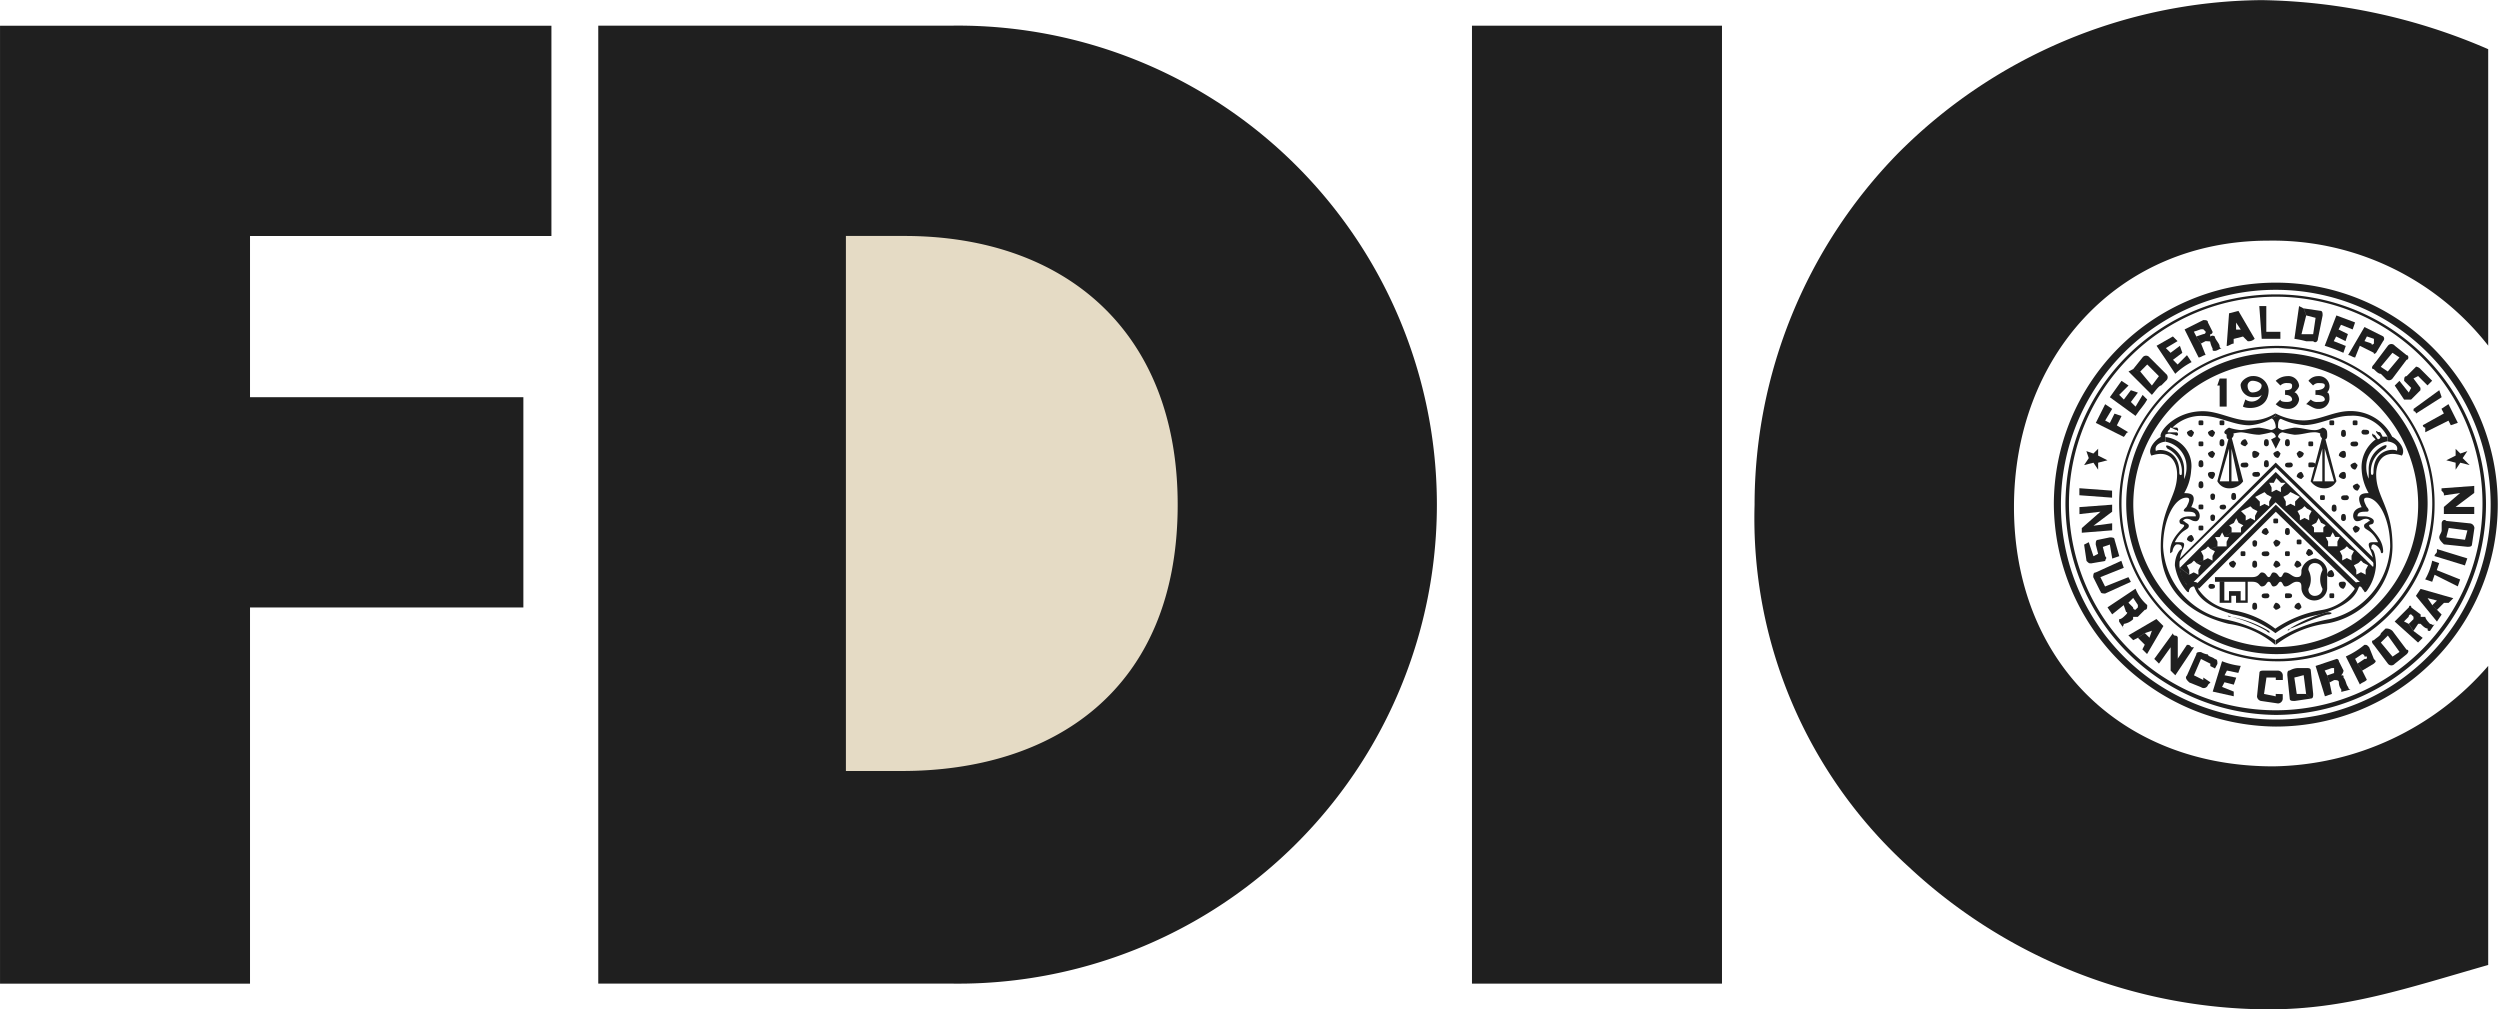 <svg xmlns="http://www.w3.org/2000/svg" width="103.555" height="41.809" viewBox="0 0 103.555 41.809">
  <g id="Group_979" data-name="Group 979" transform="translate(-1186.223 -5374.084)">
    <path id="Path_318" data-name="Path 318" d="M296.31,5157.212l.414,24.36s14.253,3.175,16.175-3.288,1.878-15.85,1.878-15.85L301,5155.8Z" transform="translate(923 226)" fill="#e5dbc5"/>
    <g id="Group_1" data-name="Group 1" transform="translate(974.389 5015.473)">
      <path id="Path_2" data-name="Path 2" d="M378.152,386.936V388.1h-.29v-.871h-.1l.1-.29Z" transform="translate(-74.085 -12.647)" fill="#1f1f1f" fill-rule="evenodd"/>
      <path id="Path_3" data-name="Path 3" d="M379.513,387.148a.519.519,0,0,0,.484.484c.194,0,.291,0,.387-.1a.446.446,0,0,1-.678.194l-.1.291c.1.1,1.065.193,1.065-.678a.63.63,0,0,0-.678-.581v.194c.194,0,.387.1.387.194,0,.194-.194.29-.387.29-.1,0-.193-.1-.193-.29a.208.208,0,0,1,.193-.194v-.194c-.193,0-.484.194-.484.387Z" transform="translate(-74.866 -12.569)" fill="#1f1f1f" fill-rule="evenodd"/>
      <path id="Path_4" data-name="Path 4" d="M382.62,388.116a.742.742,0,0,1-.484-.193l.194-.194c0,.1.193.1.29.1,0,0,.194,0,.194-.1s-.1-.194-.291-.194v-.193c.291,0,.291-.1.291-.194s-.1-.1-.194-.1a.355.355,0,0,0-.29.1l-.194-.194a.74.74,0,0,1,.484-.194.443.443,0,0,1,.484.387c0,.1-.1.194-.193.29.1,0,.193.194.193.291a.442.442,0,0,1-.484.387Z" transform="translate(-76.037 -12.569)" fill="#1f1f1f" fill-rule="evenodd"/>
      <path id="Path_5" data-name="Path 5" d="M384.893,388.116c-.194,0-.387-.193-.484-.193l.194-.194a.354.354,0,0,0,.29.1c.1,0,.291,0,.291-.1s-.1-.194-.387-.194v-.193c.291,0,.387-.1.387-.194s-.1-.1-.291-.1a.3.3,0,0,0-.194.1l-.193-.194a.5.5,0,0,1,.387-.194.443.443,0,0,1,.484.387.355.355,0,0,1-.1.29c.1,0,.1.194.1.291a.442.442,0,0,1-.484.387Z" transform="translate(-77.052 -12.569)" fill="#1f1f1f" fill-rule="evenodd"/>
      <path id="Path_6" data-name="Path 6" d="M377.977,402.141v-.774h-.193v.871h.484v-.291h.194v.291h.484v-.871h.193c.291,0,.291.194.387.194.194,0,.194-.194.291-.194s.1.194.193.194c.194,0,.194-.194.291-.194s.1.194.193.194c.194,0,.291-.194.484-.194s.194.1.194.291a.535.535,0,0,0,1.065,0v-.774a.622.622,0,0,0-.484-.484v.194a.309.309,0,0,1,.291.291.822.822,0,0,0,0,.774.309.309,0,0,1-.291.29.257.257,0,0,1-.29-.29.822.822,0,0,0,0-.774.257.257,0,0,1,.29-.291V400.4a.628.628,0,0,0-.581.484c0,.193,0,.29-.194.29s-.29-.193-.484-.193c-.1,0-.1.193-.193.193s-.1-.193-.291-.193c-.1,0-.1.193-.193.193s-.1-.193-.291-.193c-.1,0-.1.193-.387.193H377.59v.194h1.258v.774h-.194v-.387h-.484v.387Z" transform="translate(-74.007 -18.658)" fill="#1f1f1f" fill-rule="evenodd"/>
      <path id="Path_7" data-name="Path 7" d="M383.431,391.3a6.258,6.258,0,0,1-6.291,6.194v-.29a5.9,5.9,0,1,0-5.9-5.9,5.948,5.948,0,0,0,5.9,5.9v.29a6.242,6.242,0,1,1,6.291-6.194Z" transform="translate(-71.041 -11.788)" fill="#1f1f1f" fill-rule="evenodd"/>
      <path id="Path_8" data-name="Path 8" d="M383.39,391.07a6.436,6.436,0,1,0-6.484,6.388v.1a6.533,6.533,0,1,1,6.581-6.484,6.485,6.485,0,0,1-6.581,6.484v-.1a6.465,6.465,0,0,0,6.484-6.388Z" transform="translate(-70.807 -11.554)" fill="#1f1f1f" fill-rule="evenodd"/>
      <path id="Path_9" data-name="Path 9" d="M383.623,388.962a8.881,8.881,0,0,1-8.9,8.9v.291a9.194,9.194,0,1,0-9.194-9.194,9.273,9.273,0,0,0,9.194,9.194v-.291a8.9,8.9,0,1,1,8.9-8.9Z" transform="translate(-68.621 -9.446)" fill="#1f1f1f" fill-rule="evenodd"/>
      <path id="Path_10" data-name="Path 10" d="M383.82,389.352a8.71,8.71,0,0,0-17.42,0,8.8,8.8,0,0,0,8.71,8.71v-.193a8.565,8.565,0,0,1,0-17.13,8.565,8.565,0,1,1,0,17.13v.193a8.735,8.735,0,0,0,8.71-8.71Z" transform="translate(-69.011 -9.837)" fill="#1f1f1f" fill-rule="evenodd"/>
      <path id="Path_11" data-name="Path 11" d="M378.948,381.866l.678,1.161a.355.355,0,0,1-.29.1l-.194-.194-.387.1.1-.387h.193l-.193-.291v.291l-.1.387v.194c-.1,0-.194.1-.291.1l.1-1.355.387-.1Z" transform="translate(-74.398 -10.383)" fill="#1f1f1f" fill-rule="evenodd"/>
      <path id="Path_12" data-name="Path 12" d="M391.924,386.062l-.387.387c-.1,0-.1.1-.1.194l.291.291-.1.193-.387-.484-.194.194.387.581h.291l.387-.387v-.1l-.29-.387.194-.1.387.387.194-.194-.484-.484a.3.3,0,0,0-.193-.1Z" transform="translate(-80.018 -12.256)" fill="#1f1f1f" fill-rule="evenodd"/>
      <path id="Path_13" data-name="Path 13" d="M370.027,390.021c-.1,0-.1.1-.193.194l-1.161-.581.387-.774.29.193-.29.484.194.1.193-.387.291.1-.194.387.484.291Z" transform="translate(-70.026 -13.506)" fill="#1f1f1f" fill-rule="evenodd"/>
      <path id="Path_14" data-name="Path 14" d="M390.776,384.817c.1,0,.1.194,0,.194l-.581.774a.181.181,0,0,1-.29,0l-.194-.193c-.1,0-.194-.1-.29-.194-.1,0-.1-.1,0-.194l.581-.774a.181.181,0,0,1,.29,0l-.1.29-.484.581.291.194.484-.581-.291-.194.1-.29.484.387Z" transform="translate(-79.258 -11.496)" fill="#1f1f1f" fill-rule="evenodd"/>
      <path id="Path_15" data-name="Path 15" d="M376.188,383.436l-.193.1-.194-.291.291-.1a.094.094,0,0,0,.1-.1l-.1-.1h-.1l-.291.1.1.193.194.291.193.484c-.1,0-.193.1-.29.1l-.581-1.161.774-.387c.1,0,.193,0,.193.1l.194.387a.1.1,0,0,1-.1.1h0v.1a.134.134,0,0,1,.194,0c0,.1.194.291.194.387a.094.094,0,0,0,.1.1h0c-.1,0-.193.1-.29.1s-.1,0-.1-.1a.97.97,0,0,1-.1-.29Z" transform="translate(-72.993 -10.695)" fill="#1f1f1f" fill-rule="evenodd"/>
      <path id="Path_16" data-name="Path 16" d="M381.783,382.871v-.29H381.2v-1.065h-.291l.1,1.355Z" transform="translate(-75.491 -10.227)" fill="#1f1f1f" fill-rule="evenodd"/>
      <path id="Path_17" data-name="Path 17" d="M371.077,387.692l.193.194c-.1.194-.29.387-.484.677l-1.064-.774.484-.678.29.194-.387.387.194.194.29-.387.291.1-.291.387.194.194.291-.484Z" transform="translate(-70.494 -12.725)" fill="#1f1f1f" fill-rule="evenodd"/>
      <path id="Path_18" data-name="Path 18" d="M372.088,386.853l-.968-.968.194-.1.291.1.484.581.291-.387-.484-.484-.29.291-.291-.1.387-.484a.181.181,0,0,1,.29,0l.678.678a.181.181,0,0,1,0,.29l-.194.194c-.1,0-.29.29-.387.387Z" transform="translate(-71.119 -11.886)" fill="#1f1f1f" fill-rule="evenodd"/>
      <path id="Path_19" data-name="Path 19" d="M374.477,384.563l.193.29a2.938,2.938,0,0,0-.677.484l-.774-1.161.677-.387.193.194-.484.29.194.194.387-.29.1.29-.387.291.193.193.387-.387Z" transform="translate(-72.056 -11.242)" fill="#1f1f1f" fill-rule="evenodd"/>
      <path id="Path_20" data-name="Path 20" d="M383.535,382.871l.193-1.355.194.1.1.291-.194.774h.484l.1-.678-.387-.1-.1-.291.678.1c.1,0,.1.1.1.194l-.194.968c0,.1-.1.194-.194.1h-.29a4.206,4.206,0,0,0-.484-.1Z" transform="translate(-76.662 -10.227)" fill="#1f1f1f" fill-rule="evenodd"/>
      <path id="Path_21" data-name="Path 21" d="M386.679,383.474l-.1.29a6.6,6.6,0,0,0-.774-.29l.484-1.258.774.29-.1.291-.484-.194-.1.194.387.193-.1.291-.387-.194-.1.194.484.194Z" transform="translate(-77.677 -10.539)" fill="#1f1f1f" fill-rule="evenodd"/>
      <path id="Path_22" data-name="Path 22" d="M388.04,383.864l.193-.194.291.1c0,.1.1,0,.1,0v-.194l-.291-.1-.1.194-.193.194-.194.484c-.1,0-.194-.1-.291-.1l.677-1.161.774.387a.134.134,0,0,1,0,.194l-.291.484s-.1.1-.1,0l-.581-.29Z" transform="translate(-78.457 -10.93)" fill="#1f1f1f" fill-rule="evenodd"/>
      <path id="Path_23" data-name="Path 23" d="M392.452,388.585l1.064-.774.1.29-1.064.678a.1.1,0,0,0-.1-.1v-.1Z" transform="translate(-80.643 -13.037)" fill="#1f1f1f" fill-rule="evenodd"/>
      <path id="Path_24" data-name="Path 24" d="M394.216,389.538l-.968.484v-.194a.1.1,0,0,1-.1-.1l.871-.484-.1-.194.291-.193.387.774-.29.1-.1-.193Z" transform="translate(-80.955 -13.506)" fill="#1f1f1f" fill-rule="evenodd"/>
      <path id="Path_25" data-name="Path 25" d="M368.379,392.182v.29l.387.194-.387.1v.29l-.194-.29-.387.1.193-.29-.1-.29.29.1.194-.193Z" transform="translate(-69.636 -14.989)" fill="#1f1f1f" fill-rule="evenodd"/>
      <path id="Path_26" data-name="Path 26" d="M395.287,392.182v.29l-.387.194.387.1v.29l.194-.29.387.1-.29-.29.194-.29-.29.1-.194-.193Z" transform="translate(-81.736 -14.989)" fill="#1f1f1f" fill-rule="evenodd"/>
      <path id="Path_27" data-name="Path 27" d="M376.137,408.458v.1l-.387-.194.291-.677.387.194v.1l.194.1.1-.193c0-.1,0-.194-.1-.194-.1-.1-.291-.1-.291-.194a.747.747,0,0,1-.29-.1c-.1,0-.194,0-.194.1l-.387.871c-.1.1,0,.194.1.291l.484.193a.185.185,0,0,0,.29-.1l.1-.1-.29-.194Z" transform="translate(-73.038 -21.78)" fill="#1f1f1f" fill-rule="evenodd"/>
      <path id="Path_28" data-name="Path 28" d="M368.8,395.541l-1.354-.1v-.291l1.354.1v.291Z" transform="translate(-69.48 -16.316)" fill="#1f1f1f" fill-rule="evenodd"/>
      <path id="Path_29" data-name="Path 29" d="M368.863,398.826l-.484.1c-.1,0-.1.1-.1.193l.1.387-.194.1-.194-.581-.193.1.1.677c.1.1.1.1.194.1l.581-.1c0-.1.1-.1,0-.193l-.1-.387.291-.1.1.581.291-.1-.194-.677c0-.1-.1-.1-.193-.1Z" transform="translate(-69.636 -17.955)" fill="#1f1f1f" fill-rule="evenodd"/>
      <path id="Path_30" data-name="Path 30" d="M368.03,397.249l.774-.1v.291l-1.258.1v-.193l.774-.678-.871.1v-.291l1.354-.1v.291l-.774.581Z" transform="translate(-69.48 -16.862)" fill="#1f1f1f" fill-rule="evenodd"/>
      <path id="Path_31" data-name="Path 31" d="M368.788,401.832c0,.1.1.1.194.1l1.064-.484-.1-.194-.968.387-.194-.387.968-.387-.1-.291-1.064.484c-.1,0-.1.1-.1.193l.29.581Z" transform="translate(-69.948 -18.736)" fill="#1f1f1f" fill-rule="evenodd"/>
      <path id="Path_32" data-name="Path 32" d="M371.314,405.817l.194-.1.29-.193.29-.1-.1.29-.194-.193-.29.193.29.29-.1.193.194.194.678-1.161-.29-.29-1.161.678.194.193Z" transform="translate(-71.119 -20.688)" fill="#1f1f1f" fill-rule="evenodd"/>
      <path id="Path_33" data-name="Path 33" d="M371.192,403.351c0,.1,0,.193-.1.193l-.29.291h-.194v.1a.732.732,0,0,1-.387.193c0,.1-.1.1,0,.194h0l-.194-.29v-.1c.1,0,.194-.1.291-.194,0,0,.1-.1,0-.1l-.1-.29.193-.1.194.194a.1.1,0,0,0,.1.1l.1-.1v-.1l-.194-.291-.194.194-.193.1-.484.387-.193-.29,1.161-.774a1.744,1.744,0,0,0,.484.678Z" transform="translate(-70.416 -19.673)" fill="#1f1f1f" fill-rule="evenodd"/>
      <path id="Path_34" data-name="Path 34" d="M378.479,408.577l.1-.29a3,3,0,0,1-.774-.194l-.387,1.258.871.194v-.194l-.484-.194.1-.193.387.1.1-.29-.484-.1.1-.194.484.1Z" transform="translate(-73.929 -22.093)" fill="#1f1f1f" fill-rule="evenodd"/>
      <path id="Path_35" data-name="Path 35" d="M374.012,407.059l.387-.581c.1,0,.1,0,.193.1h.1l-.774,1.161-.194-.194v-.967l-.484.677-.194-.194.774-1.064a.1.1,0,0,0,.1.1.094.094,0,0,1,.1.1v.871Z" transform="translate(-71.978 -21.156)" fill="#1f1f1f" fill-rule="evenodd"/>
      <path id="Path_36" data-name="Path 36" d="M383.3,409.972c-.1,0-.194,0-.194-.1l-.1-.968c0-.1,0-.194.1-.194a.731.731,0,0,1,.387-.1h.291c.1,0,.194,0,.194.1l.1.968c0,.1,0,.194-.1.194l-.194-.194-.1-.774-.387.1.1.677h.387l.194.194-.677.1Z" transform="translate(-76.427 -22.327)" fill="#1f1f1f" fill-rule="evenodd"/>
      <path id="Path_37" data-name="Path 37" d="M388.155,406.869c.1,0,.1,0,.194.1l.194.484c.1.1.1.1,0,.194l-.484.29-.193-.29.29-.194c.1,0,.1,0,.1-.1h-.1a.1.1,0,0,0-.1-.1l-.29.194.1.194.193.29.194.387c-.1.1-.194.1-.29.193l-.581-1.161a3.379,3.379,0,0,0,.774-.484Z" transform="translate(-78.379 -21.547)" fill="#1f1f1f" fill-rule="evenodd"/>
      <path id="Path_38" data-name="Path 38" d="M394.681,401.639l-.968-.484-.1.291-.291-.1a2.529,2.529,0,0,0,.291-.774l.29.1-.1.291.968.387-.1.291Z" transform="translate(-81.033 -18.736)" fill="#1f1f1f" fill-rule="evenodd"/>
      <path id="Path_39" data-name="Path 39" d="M381.511,409.76v.1l-.484-.1.1-.678h.387v.1h.291v-.194a.208.208,0,0,0-.194-.194h-.581c-.1,0-.194,0-.194.1l-.1.968a.208.208,0,0,0,.194.193l.678.1a.208.208,0,0,0,.194-.193v-.194Z" transform="translate(-75.412 -22.405)" fill="#1f1f1f" fill-rule="evenodd"/>
      <path id="Path_40" data-name="Path 40" d="M385.979,407.918a.1.1,0,0,1,.1.1l.194.387a.338.338,0,0,1-.1.194h0c.1,0,.1,0,.1.1.1.1.1.29.193.387a.1.1,0,0,0,.1.1h0l-.387.1v-.1a.477.477,0,0,1-.1-.29c0-.1-.1-.1-.194-.1l-.194.1-.1-.291.29-.1V408.3h-.1l-.29.1.1.194.1.291.1.484-.29.1-.387-1.258.871-.291Z" transform="translate(-77.364 -22.015)" fill="#1f1f1f" fill-rule="evenodd"/>
      <path id="Path_41" data-name="Path 41" d="M390.292,407.1a.181.181,0,0,1-.29,0l-.581-.774c-.1-.1-.1-.194,0-.194.1-.1.29-.193.29-.29l.194-.194a.355.355,0,0,1,.29.1l.581.774c.1,0,.1.1,0,.193l-.29-.1-.484-.677-.291.29.484.581.291-.194.29.1-.484.387Z" transform="translate(-79.258 -21)" fill="#1f1f1f" fill-rule="evenodd"/>
      <path id="Path_42" data-name="Path 42" d="M391.634,404.013c0-.1.1-.1.1,0l.387.29v.1h.194c0,.1.194.29.194.29.1,0,.1.1.194,0h0l-.194.291c-.1,0-.1,0-.1-.1-.1,0-.194-.1-.291-.194h-.1l-.194.291-.194-.291.194-.193v-.1l-.1-.1a.1.1,0,0,0-.1.1l-.194.194.194.1.194.291.387.29-.193.194-.968-.871.581-.581Z" transform="translate(-80.018 -20.239)" fill="#1f1f1f" fill-rule="evenodd"/>
      <path id="Path_43" data-name="Path 43" d="M393.691,403.737l-.193-.194-.194-.193-.193-.29.387.1-.194.194.194.193.29-.29h.194l.194-.194-1.355-.387-.194.29.871,1.065.193-.29Z" transform="translate(-80.721 -19.673)" fill="#1f1f1f" fill-rule="evenodd"/>
      <path id="Path_44" data-name="Path 44" d="M394.122,399.7l1.259.387-.1.291-1.258-.387c0-.1.1-.1.1-.194v-.1Z" transform="translate(-81.346 -18.346)" fill="#1f1f1f" fill-rule="evenodd"/>
      <path id="Path_45" data-name="Path 45" d="M395.324,395.27l-.677.1c0-.1,0-.1-.1-.194v-.1l1.355-.1v.291l-.774.581h.774v.291h-1.258v-.291l.677-.581Z" transform="translate(-81.58 -16.238)" fill="#1f1f1f" fill-rule="evenodd"/>
      <path id="Path_46" data-name="Path 46" d="M395.73,398.537c0,.1-.1.1-.193.1l-.968-.1c-.1-.1-.194-.193-.194-.29s.1-.194.1-.29v-.291c0-.1.1-.194.194-.1l.968.1a.208.208,0,0,1,.194.194l-.29.1-.774-.1-.1.387.774.1.1-.387.29-.1-.1.677Z" transform="translate(-81.502 -17.377)" fill="#1f1f1f" fill-rule="evenodd"/>
      <path id="Path_47" data-name="Path 47" d="M378.561,391.248a.208.208,0,0,0,.194-.193c0-.1-.1-.1-.194-.1s-.1,0-.1.1,0,.193.1.193Z" transform="translate(-74.398 -14.442)" fill="#1f1f1f" fill-rule="evenodd"/>
      <path id="Path_48" data-name="Path 48" d="M378.249,391.308l-.484,1.839h.1l.387-1.355v1.355h.1v-1.355l.29,1.355h-.871a.532.532,0,0,0,.484.29.69.69,0,0,0,.581-.29l-.484-1.839Z" transform="translate(-74.086 -14.599)" fill="#1f1f1f" fill-rule="evenodd"/>
      <path id="Path_49" data-name="Path 49" d="M380.418,389.734l.291.1h0c-.194,0-.194.194-.194.387a.338.338,0,0,0,.194.1,4.158,4.158,0,0,1,.484-.1c.29,0,.581.1.774.1a.566.566,0,0,0,.387-.1.208.208,0,0,1,.194.194c0,.1-.1.1-.194.1a.566.566,0,0,0-.387-.1c-.193,0-.484.1-.774.1a4.157,4.157,0,0,1-.484-.1.208.208,0,0,0-.194.194l.1.1-.194.388-.194-.388.194-.1a.208.208,0,0,0-.194-.194,4.158,4.158,0,0,1-.484.1c-.291,0-.581-.1-.774-.1a1.97,1.97,0,0,0-.484.1s-.194,0-.194-.1.194-.194.194-.194a1.971,1.971,0,0,0,.484.1c.194,0,.484-.1.774-.1a4.159,4.159,0,0,1,.484.1.338.338,0,0,0,.194-.1c0-.193-.1-.387-.194-.387h0l.194-.1Z" transform="translate(-74.32 -13.896)" fill="#1f1f1f" fill-rule="evenodd"/>
      <path id="Path_50" data-name="Path 50" d="M385.652,391.248a.208.208,0,0,1-.194-.193c0-.1.1-.1.194-.1s.1,0,.1.1,0,.193-.1.193Z" transform="translate(-77.52 -14.442)" fill="#1f1f1f" fill-rule="evenodd"/>
      <path id="Path_51" data-name="Path 51" d="M385.34,391.308l.484,1.839h-.1l-.387-1.355v1.355h-.1v-1.355l-.387,1.355h.968a.533.533,0,0,1-.484.29.69.69,0,0,1-.581-.29l.484-1.839Z" transform="translate(-77.208 -14.599)" fill="#1f1f1f" fill-rule="evenodd"/>
      <path id="Path_52" data-name="Path 52" d="M376.463,390.277c.1,0,.1,0,.1-.1s0-.1-.1-.1-.1,0-.1.1,0,.1.1.1Z" transform="translate(-73.461 -14.052)" fill="#1f1f1f" fill-rule="evenodd"/>
      <path id="Path_53" data-name="Path 53" d="M375.685,391.074a.338.338,0,0,0,.1-.194l-.1-.1a.338.338,0,0,0-.193.1.208.208,0,0,0,.193.194Z" transform="translate(-73.071 -14.364)" fill="#1f1f1f" fill-rule="evenodd"/>
      <path id="Path_54" data-name="Path 54" d="M377.259,391.074a.338.338,0,0,0,.1-.194l-.1-.1a.338.338,0,0,0-.194.1.208.208,0,0,0,.194.194Z" transform="translate(-73.773 -14.364)" fill="#1f1f1f" fill-rule="evenodd"/>
      <path id="Path_55" data-name="Path 55" d="M376.463,391.851c.1,0,.1,0,.1-.1s0-.1-.1-.1-.1,0-.1.1,0,.1.1.1Z" transform="translate(-73.461 -14.755)" fill="#1f1f1f" fill-rule="evenodd"/>
      <path id="Path_56" data-name="Path 56" d="M378.036,390.277c.1,0,.1,0,.1-.1s0-.1-.1-.1-.1,0-.1.1,0,.1.1.1Z" transform="translate(-74.164 -14.052)" fill="#1f1f1f" fill-rule="evenodd"/>
      <path id="Path_57" data-name="Path 57" d="M386.254,390.277c.1,0,.1,0,.1-.1s0-.1-.1-.1-.1,0-.1.1,0,.1.1.1Z" transform="translate(-77.832 -14.052)" fill="#1f1f1f" fill-rule="evenodd"/>
      <path id="Path_58" data-name="Path 58" d="M388,390.277c.1,0,.1,0,.1-.1s0-.1-.1-.1-.1,0-.1.1,0,.1.1.1Z" transform="translate(-78.613 -14.052)" fill="#1f1f1f" fill-rule="evenodd"/>
      <path id="Path_59" data-name="Path 59" d="M378.036,391.773a.1.1,0,0,0,.1-.1c0-.1,0-.194-.1-.194s-.1.1-.1.194a.1.1,0,0,0,.1.1Z" transform="translate(-74.164 -14.676)" fill="#1f1f1f" fill-rule="evenodd"/>
      <path id="Path_60" data-name="Path 60" d="M379.707,393.424a.1.1,0,1,0,0-.193c-.1,0-.194,0-.194.1s.1.1.194.1Z" transform="translate(-74.866 -15.457)" fill="#1f1f1f" fill-rule="evenodd"/>
      <path id="Path_61" data-name="Path 61" d="M380.581,394.124a.1.1,0,1,0,0-.194c-.1,0-.194,0-.194.1s.1.1.194.1Z" transform="translate(-75.256 -15.769)" fill="#1f1f1f" fill-rule="evenodd"/>
      <path id="Path_62" data-name="Path 62" d="M377.259,392.647a.338.338,0,0,0,.1-.194l-.1-.1a.339.339,0,0,0-.194.1.208.208,0,0,0,.194.194Z" transform="translate(-73.773 -15.067)" fill="#1f1f1f" fill-rule="evenodd"/>
      <path id="Path_63" data-name="Path 63" d="M376.463,393.346a.094.094,0,0,0,.1-.1c0-.1,0-.194-.1-.194s-.1.1-.1.194a.094.094,0,0,0,.1.1Z" transform="translate(-73.461 -15.379)" fill="#1f1f1f" fill-rule="evenodd"/>
      <path id="Path_64" data-name="Path 64" d="M377.259,394.221a.338.338,0,0,0,.1-.194.1.1,0,0,0-.1-.1c-.1,0-.194,0-.194.1a.208.208,0,0,0,.194.194Z" transform="translate(-73.773 -15.769)" fill="#1f1f1f" fill-rule="evenodd"/>
      <path id="Path_65" data-name="Path 65" d="M378.911,395.794a.1.1,0,0,0,.1-.1c0-.1,0-.194-.1-.194s-.1.1-.1.194a.1.1,0,0,0,.1.1Z" transform="translate(-74.554 -16.472)" fill="#1f1f1f" fill-rule="evenodd"/>
      <path id="Path_66" data-name="Path 66" d="M376.463,394.92a.1.1,0,0,0,.1-.1c0-.1,0-.193-.1-.193s-.1.1-.1.193a.1.1,0,0,0,.1.1Z" transform="translate(-73.461 -16.082)" fill="#1f1f1f" fill-rule="evenodd"/>
      <path id="Path_67" data-name="Path 67" d="M376.463,396.572c.1,0,.1,0,.1-.1s0-.1-.1-.1-.1,0-.1.1,0,.1.1.1Z" transform="translate(-73.461 -16.862)" fill="#1f1f1f" fill-rule="evenodd"/>
      <path id="Path_68" data-name="Path 68" d="M376.463,398.146c.1,0,.1,0,.1-.1s0-.1-.1-.1-.1,0-.1.1,0,.1.1.1Z" transform="translate(-73.461 -17.565)" fill="#1f1f1f" fill-rule="evenodd"/>
      <path id="Path_69" data-name="Path 69" d="M377.337,397.368c.1,0,.1-.1.1-.194a.1.1,0,0,0-.194,0c0,.1,0,.194.1.194Z" transform="translate(-73.851 -17.175)" fill="#1f1f1f" fill-rule="evenodd"/>
      <path id="Path_70" data-name="Path 70" d="M378.133,396.572a.1.1,0,0,0,0-.194c-.1,0-.193,0-.193.1s.1.1.193.1Z" transform="translate(-74.164 -16.862)" fill="#1f1f1f" fill-rule="evenodd"/>
      <path id="Path_71" data-name="Path 71" d="M377.337,395.794c.1,0,.1-.1.1-.193a.1.1,0,0,0-.194,0c0,.1,0,.193.1.193Z" transform="translate(-73.851 -16.472)" fill="#1f1f1f" fill-rule="evenodd"/>
      <path id="Path_72" data-name="Path 72" d="M375.685,398.942l.1-.1a.338.338,0,0,0-.1-.194.208.208,0,0,0-.193.194.338.338,0,0,0,.193.1Z" transform="translate(-73.071 -17.877)" fill="#1f1f1f" fill-rule="evenodd"/>
      <path id="Path_73" data-name="Path 73" d="M379.707,391.773l.1-.1a.338.338,0,0,0-.1-.194.208.208,0,0,0-.194.194.338.338,0,0,0,.194.1Z" transform="translate(-74.866 -14.676)" fill="#1f1f1f" fill-rule="evenodd"/>
      <path id="Path_74" data-name="Path 74" d="M380.484,392.647a.208.208,0,0,0,.194-.194.339.339,0,0,0-.194-.1.094.094,0,0,0-.1.1c0,.1,0,.194.1.194Z" transform="translate(-75.256 -15.067)" fill="#1f1f1f" fill-rule="evenodd"/>
      <path id="Path_75" data-name="Path 75" d="M381.359,393.346a.094.094,0,0,0,.1-.1c0-.1,0-.194-.1-.194s-.1.1-.1.194a.094.094,0,0,0,.1.1Z" transform="translate(-75.647 -15.379)" fill="#1f1f1f" fill-rule="evenodd"/>
      <path id="Path_76" data-name="Path 76" d="M381.359,391.773a.1.1,0,0,0,.1-.1c0-.1,0-.194-.1-.194s-.1.1-.1.194a.1.1,0,0,0,.1.1Z" transform="translate(-75.647 -14.676)" fill="#1f1f1f" fill-rule="evenodd"/>
      <path id="Path_77" data-name="Path 77" d="M382.155,392.647a.338.338,0,0,0,.1-.194l-.1-.1a.339.339,0,0,0-.194.1.208.208,0,0,0,.194.194Z" transform="translate(-75.959 -15.067)" fill="#1f1f1f" fill-rule="evenodd"/>
      <path id="Path_78" data-name="Path 78" d="M382.932,391.773a.1.1,0,0,0,.1-.1c0-.1,0-.194-.1-.194s-.1.1-.1.194a.1.1,0,0,0,.1.1Z" transform="translate(-76.349 -14.676)" fill="#1f1f1f" fill-rule="evenodd"/>
      <path id="Path_79" data-name="Path 79" d="M383.806,392.647a.208.208,0,0,0,.194-.194.339.339,0,0,0-.194-.1l-.1.1a.338.338,0,0,0,.1.194Z" transform="translate(-76.739 -15.067)" fill="#1f1f1f" fill-rule="evenodd"/>
      <path id="Path_80" data-name="Path 80" d="M384.681,391.851c.1,0,.1,0,.1-.1s0-.1-.1-.1-.1,0-.1.1,0,.1.1.1Z" transform="translate(-77.13 -14.755)" fill="#1f1f1f" fill-rule="evenodd"/>
      <path id="Path_81" data-name="Path 81" d="M383.029,393.424a.1.1,0,1,0,0-.193c-.1,0-.194,0-.194.1s.1.1.194.1Z" transform="translate(-76.349 -15.457)" fill="#1f1f1f" fill-rule="evenodd"/>
      <path id="Path_82" data-name="Path 82" d="M383.9,394.221l.1-.1a.338.338,0,0,0-.1-.194.208.208,0,0,0-.194.194.338.338,0,0,0,.194.1Z" transform="translate(-76.739 -15.769)" fill="#1f1f1f" fill-rule="evenodd"/>
      <path id="Path_83" data-name="Path 83" d="M384.681,393.424c.1,0,.193,0,.193-.1s-.1-.1-.193-.1-.1,0-.1.1,0,.1.1.1Z" transform="translate(-77.13 -15.457)" fill="#1f1f1f" fill-rule="evenodd"/>
      <path id="Path_84" data-name="Path 84" d="M387.129,391.074a.1.1,0,0,0,.1-.1c0-.1,0-.194-.1-.194s-.1.1-.1.194a.1.1,0,0,0,.1.1Z" transform="translate(-78.223 -14.364)" fill="#1f1f1f" fill-rule="evenodd"/>
      <path id="Path_85" data-name="Path 85" d="M388.7,390.977c.1,0,.194,0,.194-.1s-.1-.1-.194-.1a.1.1,0,1,0,0,.194Z" transform="translate(-78.925 -14.364)" fill="#1f1f1f" fill-rule="evenodd"/>
      <path id="Path_86" data-name="Path 86" d="M387.925,391.851a.1.1,0,1,0,0-.194c-.1,0-.194,0-.194.1s.1.1.194.1Z" transform="translate(-78.535 -14.755)" fill="#1f1f1f" fill-rule="evenodd"/>
      <path id="Path_87" data-name="Path 87" d="M387.051,392.647a.1.1,0,0,0,.1-.1c0-.1,0-.193-.1-.193a.208.208,0,0,0-.194.193.338.338,0,0,0,.194.1Z" transform="translate(-78.145 -15.067)" fill="#1f1f1f" fill-rule="evenodd"/>
      <path id="Path_88" data-name="Path 88" d="M387.051,394.221a.1.1,0,0,0,.1-.1c0-.1,0-.194-.1-.194a.208.208,0,0,0-.194.194.338.338,0,0,0,.194.1Z" transform="translate(-78.145 -15.769)" fill="#1f1f1f" fill-rule="evenodd"/>
      <path id="Path_89" data-name="Path 89" d="M387.925,393.521a.338.338,0,0,0,.1-.193l-.1-.1a.338.338,0,0,0-.194.1.208.208,0,0,0,.194.193Z" transform="translate(-78.535 -15.457)" fill="#1f1f1f" fill-rule="evenodd"/>
      <path id="Path_90" data-name="Path 90" d="M388.1,395.095a.338.338,0,0,0,.1-.194l-.1-.1a.338.338,0,0,0-.194.1.208.208,0,0,0,.194.194Z" transform="translate(-78.613 -16.16)" fill="#1f1f1f" fill-rule="evenodd"/>
      <path id="Path_91" data-name="Path 91" d="M387.225,395.872a.1.1,0,1,0,0-.193c-.1,0-.193,0-.193.1s.1.1.193.1Z" transform="translate(-78.223 -16.55)" fill="#1f1f1f" fill-rule="evenodd"/>
      <path id="Path_92" data-name="Path 92" d="M385.555,395.872c.1,0,.1,0,.1-.1s0-.1-.1-.1-.1,0-.1.1,0,.1.1.1Z" transform="translate(-77.52 -16.55)" fill="#1f1f1f" fill-rule="evenodd"/>
      <path id="Path_93" data-name="Path 93" d="M386.429,396.669a.1.1,0,0,0,.1-.1c0-.1,0-.194-.1-.194s-.1.1-.1.194a.1.1,0,0,0,.1.1Z" transform="translate(-77.911 -16.862)" fill="#1f1f1f" fill-rule="evenodd"/>
      <path id="Path_94" data-name="Path 94" d="M387.129,397.368a.1.1,0,0,0,.1-.1c0-.1,0-.193-.1-.193s-.1.1-.1.193a.1.1,0,0,0,.1.1Z" transform="translate(-78.223 -17.175)" fill="#1f1f1f" fill-rule="evenodd"/>
      <path id="Path_95" data-name="Path 95" d="M388,398.242a.208.208,0,0,0,.194-.193.338.338,0,0,0-.194-.1l-.1.1a.336.336,0,0,0,.1.193Z" transform="translate(-78.613 -17.565)" fill="#1f1f1f" fill-rule="evenodd"/>
      <path id="Path_96" data-name="Path 96" d="M377.162,402.517c.1,0,.194,0,.194-.1s-.1-.1-.194-.1a.1.1,0,0,0,0,.194Z" transform="translate(-73.773 -19.517)" fill="#1f1f1f" fill-rule="evenodd"/>
      <path id="Path_97" data-name="Path 97" d="M378.833,400.865a.338.338,0,0,0,.1-.194l-.1-.1a.338.338,0,0,0-.194.1.208.208,0,0,0,.194.194Z" transform="translate(-74.476 -18.736)" fill="#1f1f1f" fill-rule="evenodd"/>
      <path id="Path_98" data-name="Path 98" d="M379.61,400.069c.1,0,.1,0,.1-.1s0-.1-.1-.1-.1,0-.1.1,0,.1.1.1Z" transform="translate(-74.866 -18.424)" fill="#1f1f1f" fill-rule="evenodd"/>
      <path id="Path_99" data-name="Path 99" d="M380.484,399.291c.1,0,.1-.1.1-.193a.1.1,0,0,0-.194,0c0,.1,0,.193.1.193Z" transform="translate(-75.256 -18.034)" fill="#1f1f1f" fill-rule="evenodd"/>
      <path id="Path_100" data-name="Path 100" d="M381.281,398.417l.1-.1a.338.338,0,0,0-.1-.193.208.208,0,0,0-.194.193.338.338,0,0,0,.194.1Z" transform="translate(-75.569 -17.643)" fill="#1f1f1f" fill-rule="evenodd"/>
      <path id="Path_101" data-name="Path 101" d="M382.058,397.621c.1,0,.1,0,.1-.1s0-.1-.1-.1-.1,0-.1.1,0,.1.1.1Z" transform="translate(-75.959 -17.331)" fill="#1f1f1f" fill-rule="evenodd"/>
      <path id="Path_102" data-name="Path 102" d="M382.932,398.417a.1.1,0,0,0,.1-.1c0-.1,0-.193-.1-.193s-.1.1-.1.193a.1.1,0,0,0,.1.1Z" transform="translate(-76.349 -17.643)" fill="#1f1f1f" fill-rule="evenodd"/>
      <path id="Path_103" data-name="Path 103" d="M383.806,399.194c.1,0,.1,0,.1-.1s0-.1-.1-.1-.1,0-.1.1,0,.1.1.1Z" transform="translate(-76.739 -18.034)" fill="#1f1f1f" fill-rule="evenodd"/>
      <path id="Path_104" data-name="Path 104" d="M384.506,399.991a.336.336,0,0,0,.193-.1.208.208,0,0,0-.193-.194.338.338,0,0,0-.1.194l.1.1Z" transform="translate(-77.052 -18.346)" fill="#1f1f1f" fill-rule="evenodd"/>
      <path id="Path_105" data-name="Path 105" d="M382.932,400.069c.1,0,.1,0,.1-.1s0-.1-.1-.1-.1,0-.1.1,0,.1.1.1Z" transform="translate(-76.349 -18.424)" fill="#1f1f1f" fill-rule="evenodd"/>
      <path id="Path_106" data-name="Path 106" d="M382.058,399.291a.208.208,0,0,0,.194-.193.338.338,0,0,0-.194-.1l-.1.1a.338.338,0,0,0,.1.193Z" transform="translate(-75.959 -18.034)" fill="#1f1f1f" fill-rule="evenodd"/>
      <path id="Path_107" data-name="Path 107" d="M381.281,400.069a.1.1,0,1,0,0-.194c-.1,0-.194,0-.194.1s.1.1.194.1Z" transform="translate(-75.569 -18.424)" fill="#1f1f1f" fill-rule="evenodd"/>
      <path id="Path_108" data-name="Path 108" d="M380.484,400.865a.1.1,0,0,0,.1-.1c0-.1,0-.194-.1-.194s-.1.1-.1.194a.1.1,0,0,0,.1.1Z" transform="translate(-75.256 -18.736)" fill="#1f1f1f" fill-rule="evenodd"/>
      <path id="Path_109" data-name="Path 109" d="M382.058,400.865a.338.338,0,0,0,.194-.1.208.208,0,0,0-.194-.194.338.338,0,0,0-.1.194l.1.1Z" transform="translate(-75.959 -18.736)" fill="#1f1f1f" fill-rule="evenodd"/>
      <path id="Path_110" data-name="Path 110" d="M383.631,400.865a.338.338,0,0,0,.194-.1.208.208,0,0,0-.194-.194.339.339,0,0,0-.1.194l.1.1Z" transform="translate(-76.662 -18.736)" fill="#1f1f1f" fill-rule="evenodd"/>
      <path id="Path_111" data-name="Path 111" d="M386.176,401.564a.1.1,0,0,0,.1-.1.338.338,0,0,0-.1-.193.208.208,0,0,0-.193.193c0,.1.1.1.193.1Z" transform="translate(-77.755 -19.048)" fill="#1f1f1f" fill-rule="evenodd"/>
      <path id="Path_112" data-name="Path 112" d="M387.051,402.439a.339.339,0,0,0,.1-.194.094.094,0,0,0-.1-.1c-.1,0-.194,0-.194.1a.208.208,0,0,0,.194.194Z" transform="translate(-78.145 -19.439)" fill="#1f1f1f" fill-rule="evenodd"/>
      <path id="Path_113" data-name="Path 113" d="M386.254,403.216c.1,0,.1,0,.1-.1s0-.1-.1-.1-.1,0-.1.1,0,.1.1.1Z" transform="translate(-77.832 -19.829)" fill="#1f1f1f" fill-rule="evenodd"/>
      <path id="Path_114" data-name="Path 114" d="M382.932,403.216c.1,0,.194,0,.194-.1s-.1-.1-.194-.1-.1,0-.1.1,0,.1.1.1Z" transform="translate(-76.349 -19.829)" fill="#1f1f1f" fill-rule="evenodd"/>
      <path id="Path_115" data-name="Path 115" d="M381.281,403.216a.1.1,0,1,0,0-.194c-.1,0-.194,0-.194.1s.1.1.194.1Z" transform="translate(-75.569 -19.829)" fill="#1f1f1f" fill-rule="evenodd"/>
      <path id="Path_116" data-name="Path 116" d="M383.728,404.012l.1-.1a.338.338,0,0,0-.1-.194.208.208,0,0,0-.193.194.337.337,0,0,0,.193.1Z" transform="translate(-76.662 -20.141)" fill="#1f1f1f" fill-rule="evenodd"/>
      <path id="Path_117" data-name="Path 117" d="M382.058,404.012a.339.339,0,0,0,.194-.1.208.208,0,0,0-.194-.194.338.338,0,0,0-.1.194l.1.1Z" transform="translate(-75.959 -20.141)" fill="#1f1f1f" fill-rule="evenodd"/>
      <path id="Path_118" data-name="Path 118" d="M380.484,404.012a.1.1,0,0,0,.1-.1c0-.1,0-.194-.1-.194s-.1.1-.1.194a.1.1,0,0,0,.1.1Z" transform="translate(-75.256 -20.141)" fill="#1f1f1f" fill-rule="evenodd"/>
      <path id="Path_119" data-name="Path 119" d="M382.795,390.449c.194.1.581.484.387.774-.871-.29-1.065.387-1.065.774,0,.968.677,1.355.677,3a3.279,3.279,0,0,1-2.806,3.194,4.425,4.425,0,0,0-2.033.871v-.194a6.04,6.04,0,0,1,2.226-.871,3.242,3.242,0,0,0,2.516-3c0-1.161-.484-2.032-.968-2.032-.194,0-.1.193,0,.387.1.1.1.194,0,.194-.194,0-.387,0-.387.193h.29c.194,0,.387.1.387.194,0,.194-.194.1-.194.194s.581.484.581,1.064c0,.1-.1.1-.1,0a.437.437,0,0,0-.29-.291c-.1,0-.1.1-.1.194.1,0,.193.291.193.678a2.027,2.027,0,0,1-.387,1.064c-.1.1-.1,0-.1,0-.1-.1-.1-.193-.193-.193s0,.677-1.646,1.161a4.36,4.36,0,0,0-1.839.774,4.114,4.114,0,0,0-1.742-.774c-1.646-.484-1.549-1.161-1.646-1.161a.208.208,0,0,0-.193.193s0,.1-.1,0a2.146,2.146,0,0,1-.484-1.064c0-.387.193-.678.29-.678,0-.1,0-.194-.194-.194-.1,0-.193.194-.193.291-.1.1-.1.1-.1,0,0-.581.581-.967.581-1.064s-.194,0-.194-.194c0-.1.194-.194.387-.194h.29c0-.193-.194-.193-.387-.193s-.1-.1,0-.194c.1-.194.193-.387,0-.387-.484,0-.968.871-.968,2.032a3.242,3.242,0,0,0,2.516,3,5.731,5.731,0,0,1,2.129.871v.194a3.78,3.78,0,0,0-1.936-.871c-2.71-.677-2.807-2.613-2.807-3.194,0-1.645.678-2.032.678-3,0-.387-.193-1.064-1.064-.774-.194-.29.194-.677.387-.774-.1-.194.581-1.065,1.742-1.065.678,0,1.258.387,1.936.387a1.95,1.95,0,0,0,1.064-.291v.1a2.028,2.028,0,0,1-1.064.387c-.677,0-1.258-.387-1.936-.387a1.673,1.673,0,0,0-1.258.484h.193c.1.1,0,.194,0,.1-.1,0-.193-.1-.29-.1,0,.1-.1.1-.1.194h.387c.1.1,0,.194-.1.1-.1,0-.194-.1-.387,0v.29c-.1,0-.484.1-.387.387.1-.1.968-.1.968.871,0,.194.1.1.1.1a1.043,1.043,0,0,0-.581-1.064c-.1-.1-.1-.194.1-.1a1.062,1.062,0,0,1,.581.968v.387a1.175,1.175,0,0,0,.1-.484,1.061,1.061,0,0,0-.871-1.064v-.193a1.2,1.2,0,0,1,1.064,1.354,2.162,2.162,0,0,1-.29.968c.194,0,.581,0,.29.581.484.1.387.581.194.581s-.194-.1-.387-.1c-.1,0-.194.1-.1.1.1.1.194.1.194.194,0,.194-.291.1-.581.677h.193c.1,0,.194,0,.194.1,0,.194-.194.291-.194.871a1.847,1.847,0,0,0,.291.774.355.355,0,0,1,.29-.1c.291,0,.194.194.194.291a2.054,2.054,0,0,0,1.355.871,3.936,3.936,0,0,1,1.839.774,4.8,4.8,0,0,1,1.936-.774,2.056,2.056,0,0,0,1.355-.871c0-.1-.1-.291.194-.291a.355.355,0,0,1,.29.1,6.661,6.661,0,0,0,.291-.774c0-.581-.194-.678-.194-.871,0-.1.1-.1.194-.1h.193c-.29-.581-.581-.484-.581-.677,0-.1.1-.1.194-.194.1,0,0-.1-.1-.1-.194,0-.194.1-.387.1s-.291-.484.193-.581c-.29-.581.1-.581.291-.581a2.163,2.163,0,0,1-.291-.968,1.425,1.425,0,0,1,.581-1.258l-.1-.1c-.1-.1,0-.194,0-.1.1,0,.1.1.193.193a.094.094,0,0,0,.1-.1l-.1-.1c-.1-.1-.1-.194,0-.1.1,0,.1,0,.194.194h.194v.193a1.061,1.061,0,0,0-.871,1.064,1.175,1.175,0,0,0,.1.484V391.8a1.062,1.062,0,0,1,.581-.968c.194-.1.194,0,.1.1a1.042,1.042,0,0,0-.581,1.064s.1.1.1-.1c0-.968.871-.968.968-.871.1-.291-.291-.387-.387-.387v-.193a1.618,1.618,0,0,0-1.549-.871c-.678,0-1.258.387-1.936.387a2.748,2.748,0,0,1-1.161-.387v-.1a2.575,2.575,0,0,0,1.161.291c.678,0,1.258-.387,1.936-.387a1.918,1.918,0,0,1,1.742,1.065Z" transform="translate(-71.857 -13.74)" fill="#1f1f1f" fill-rule="evenodd"/>
      <path id="Path_120" data-name="Path 120" d="M383.116,405.1a6.013,6.013,0,0,1,1.549-.677c.29,0,.193.1,0,.1-.677.194-1.452.581-1.549.581,0,.1-.194.1,0,0Z" transform="translate(-76.436 -20.454)" fill="#1f1f1f" fill-rule="evenodd"/>
      <path id="Path_121" data-name="Path 121" d="M380.246,405.317a4.719,4.719,0,0,0-1.549-.581c-.194-.1-.194,0,0,0a5.535,5.535,0,0,1,1.452.581c.1.1.193.1.1,0Z" transform="translate(-74.437 -20.575)" fill="#1f1f1f" fill-rule="evenodd"/>
      <path id="Path_122" data-name="Path 122" d="M378.857,393.424l4.065,3.968c.1,0,0-.1,0-.194l-4.065-3.968-3.968,3.968a.3.3,0,0,0-.1.194l4.065-3.968Z" transform="translate(-72.758 -15.457)" fill="#1f1f1f" fill-rule="evenodd"/>
      <path id="Path_123" data-name="Path 123" d="M379.482,396.669l3.291,3.194.1-.194-3.387-3.29-3.291,3.29.1.194,3.194-3.194Z" transform="translate(-73.383 -16.863)" fill="#1f1f1f" fill-rule="evenodd"/>
      <path id="Path_124" data-name="Path 124" d="M378.935,395.188l3.581,3.388c.291.194.484-.484.484-.678l-4.065-3.968-3.968,3.968.387.29v-.193l-.1-.194.193-.1.1-.1.1.1.291-.1v-.193l-.1-.194.193-.1.1-.1.1.1.291-.1v-.193l-.1-.194h.194l.1-.194.1.194.291-.194v-.193l-.1-.1.194-.1.1-.194.1.194.291-.1v-.194l-.194-.193.194-.1.194-.1.1.1.291-.1v-.194l-.194-.193.194-.1.194-.1.1.1.193-.1v-.194l-.1-.194h.193l.1-.193.194.193h.193l-.193.194v.194l.1.194.193-.1.1-.1.194.1.193.1-.193.193v.194l.29.1.1-.1.1.1.194.1-.1.193v.194l.29.1.1-.194.1.194.194.1-.1.1v.193l.29.194.1-.194.1.194h.194l-.1.194v.193l.291.1.1-.1.1.1.194.1-.1.194v.193l.291.1.1-.1.1.1.194.1-.1.194v.193l-.193-.1-.194.1v-.193l-.1-.194.194-.1-.291-.1-.194-.1-.193.1v-.193l-.1-.194.194-.1-.291-.1h-.387v-.193l-.1-.194h.193l-.29-.194h-.387v-.193l-.1-.1.193-.1-.29-.1-.194-.1-.194.1v-.194l-.1-.193.194-.1-.29-.1-.194-.1-.194.1v-.194l-.1-.193-.1-.194-.194-.1-.194.1-.193.1.193.1-.1.193v.194l-.194-.1-.194.1-.291.1.194.1-.1.193v.194l-.193-.1-.194.1-.291.1.194.1-.1.1v.193H377.1l-.291.194H377l-.1.194v.193h-.387l-.291.1.194.1-.1.194v.193l-.194-.1-.193.1-.291.1.194.1-.1.194v.193l-.194-.1-.193.1-.387-.29c0,.194.194.871.484.678l3.484-3.388Z" transform="translate(-72.836 -15.769)" fill="#1f1f1f" fill-rule="evenodd"/>
      <path id="Path_125" data-name="Path 125" d="M222.19,369.245v6.678h11.323v8.71H222.19v15.582H211.835v-39.68h22.84v8.71Z" transform="translate(0 -0.859)" fill="#1f1f1f" fill-rule="evenodd"/>
      <path id="Path_126" data-name="Path 126" d="M256.6,360.534v39.68h10.258v-30.97h2.419c6.678,0,11.324,3.968,11.324,11.129,0,7.743-5.226,11.033-11.42,11.033h-2.323v8.807h4.356a19.842,19.842,0,1,0,0-39.68Z" transform="translate(-19.985 -0.859)" fill="#1f1f1f" fill-rule="evenodd"/>
      <path id="Path_127" data-name="Path 127" d="M321.988,400.214h10.356v-39.68H321.988v39.68Z" transform="translate(-49.182 -0.859)" fill="#1f1f1f" fill-rule="evenodd"/>
      <path id="Path_128" data-name="Path 128" d="M373.534,372.935a11.328,11.328,0,0,0-9.1-4.356c-6.291,0-10.549,4.839-10.549,11.033,0,6.291,4.355,10.743,10.743,10.743a11.976,11.976,0,0,0,8.9-4.161v12.388c-3.388.968-5.9,1.839-9.1,1.839a21.942,21.942,0,0,1-14.9-5.9,19.487,19.487,0,0,1-6.388-15,20.832,20.832,0,0,1,5.9-14.517,21.485,21.485,0,0,1,15.1-6.388,24.44,24.44,0,0,1,9.388,2.032v12.291Z" transform="translate(-58.628 0)" fill="#1f1f1f" fill-rule="evenodd"/>
    </g>
  </g>
</svg>
